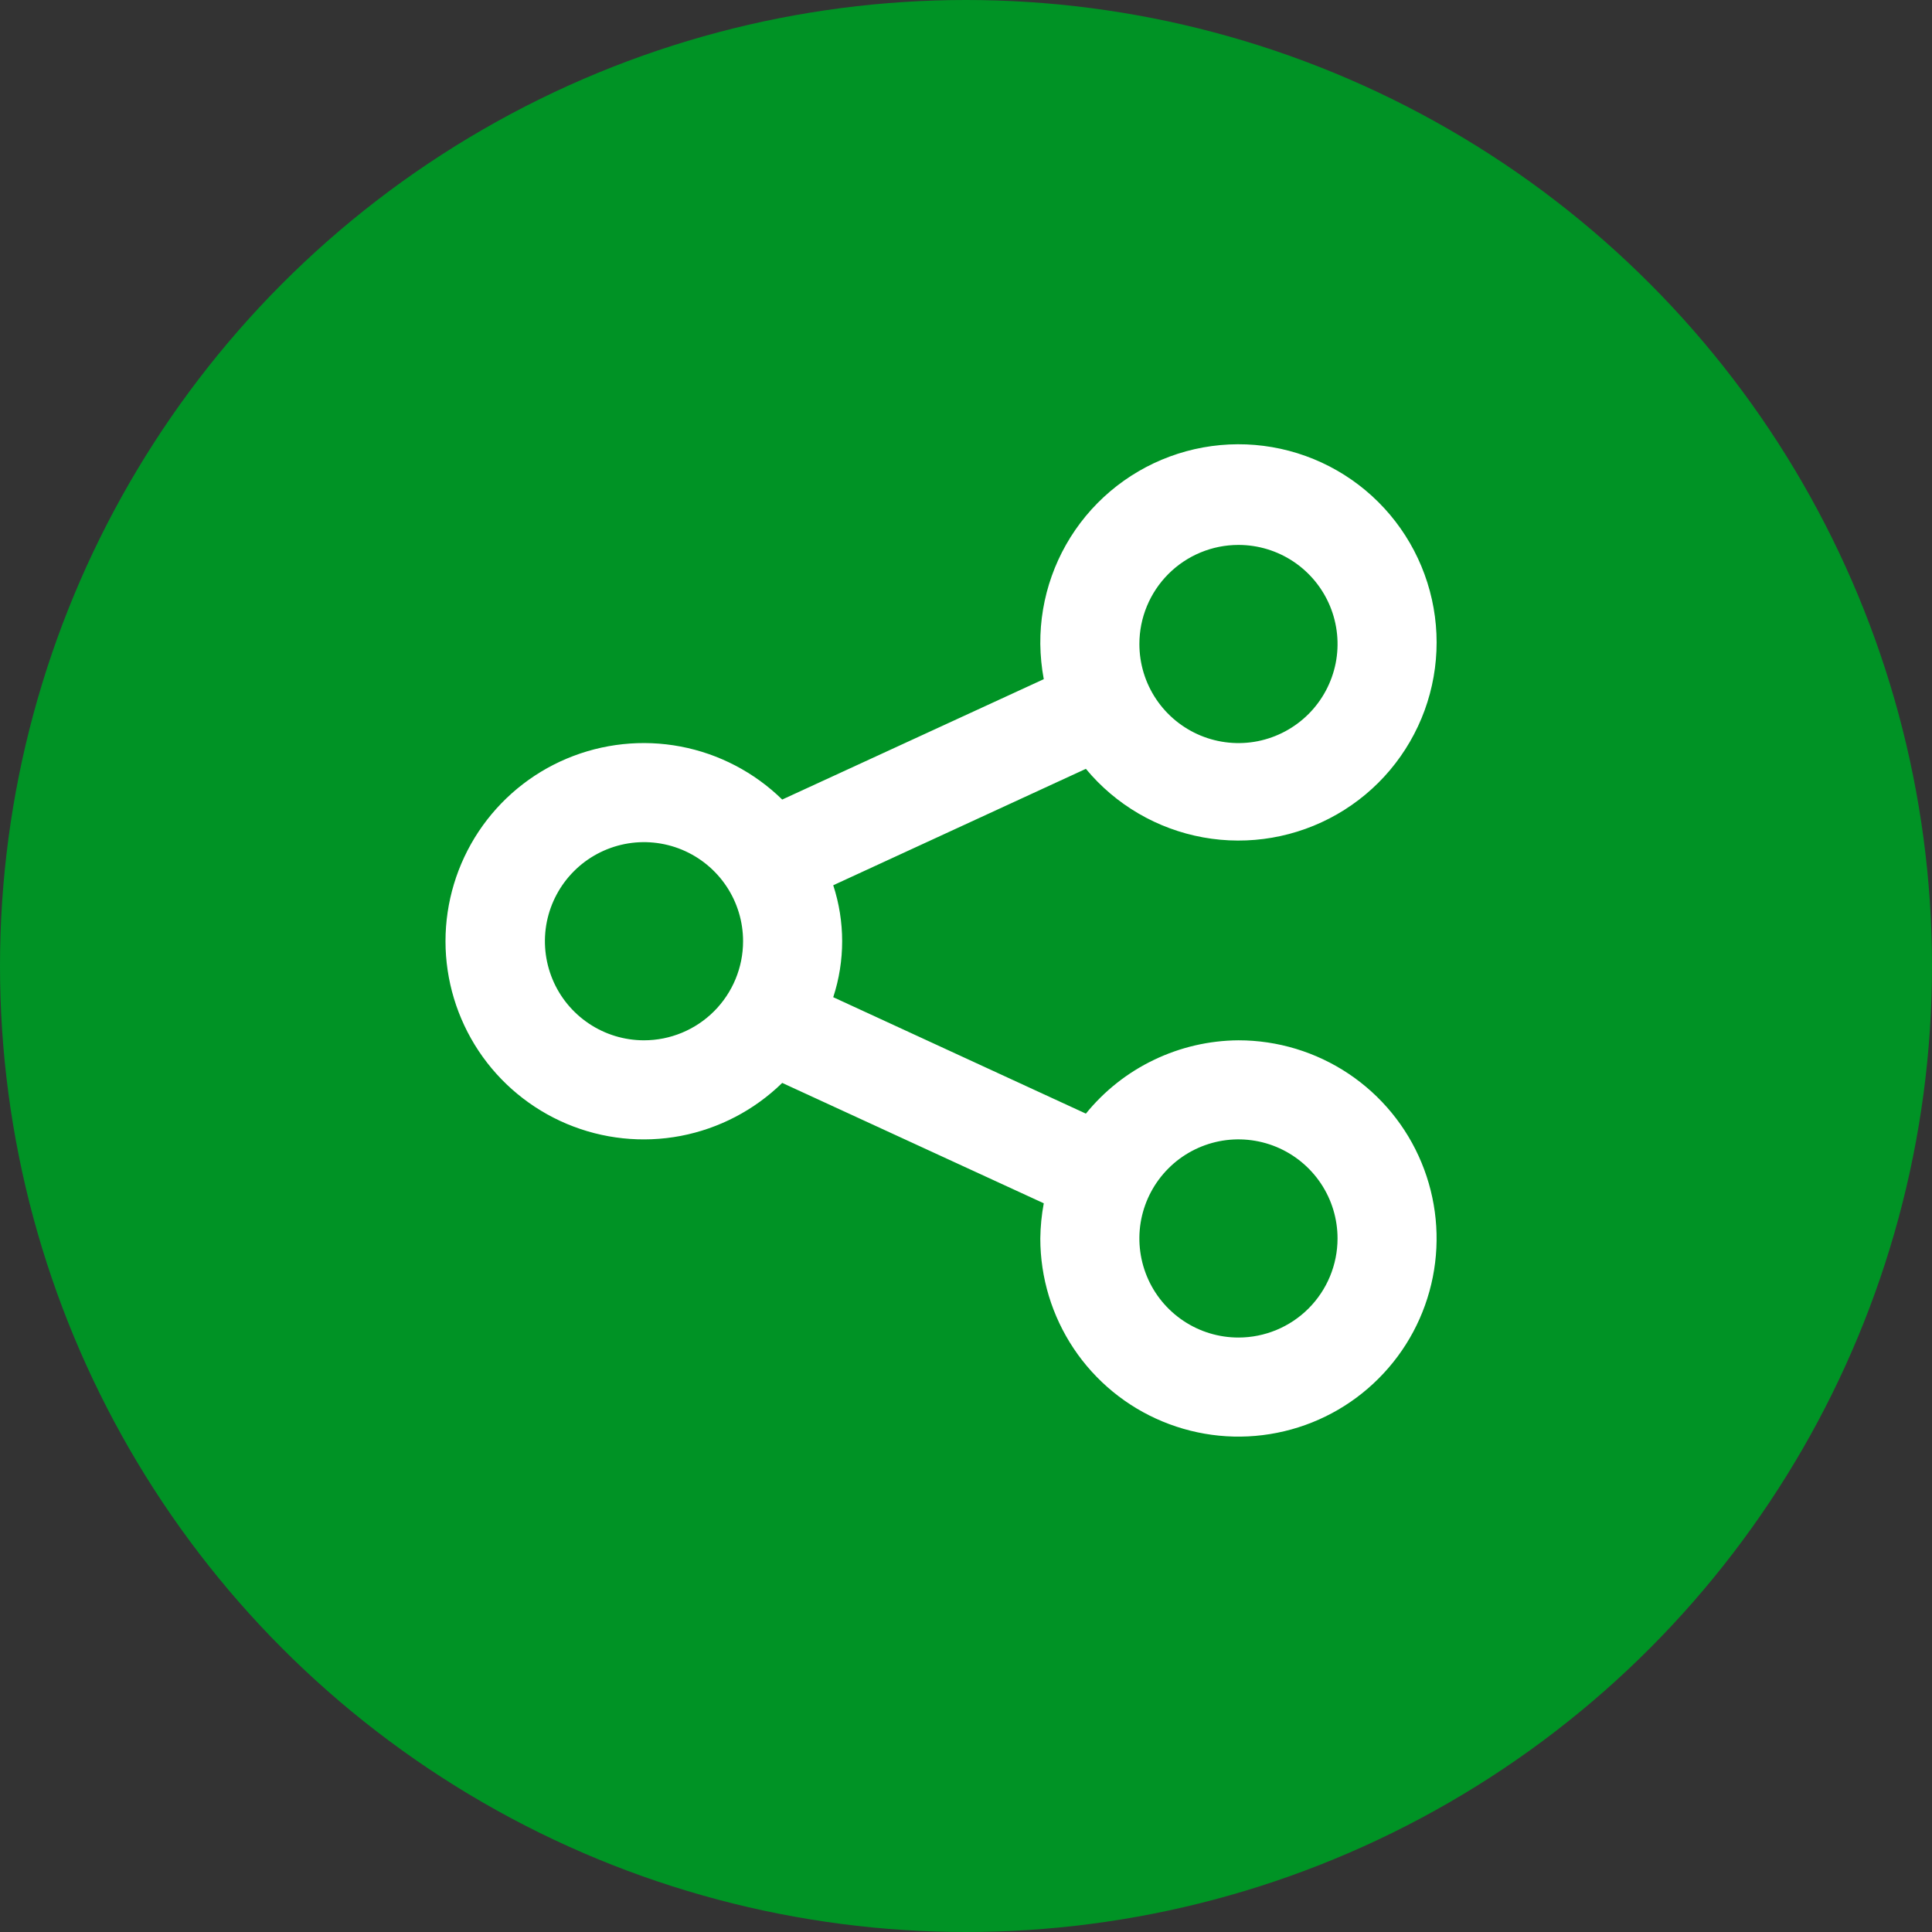 <svg width="39" height="39" viewBox="0 0 39 39" fill="none" xmlns="http://www.w3.org/2000/svg">
<rect x="0" y="0" width="39" height="39" fill="#333333" stroke="none"/>
<circle cx="19.5" cy="19.5" r="19.5" fill="#009325"/>
<path d="M25 21C24.409 21.004 23.826 21.139 23.294 21.395C22.761 21.65 22.292 22.021 21.92 22.48L16.82 20.13C17.06 19.396 17.06 18.604 16.82 17.87L21.92 15.52C22.521 16.246 23.36 16.736 24.288 16.904C25.216 17.072 26.173 16.906 26.991 16.437C27.809 15.968 28.434 15.225 28.758 14.339C29.081 13.453 29.081 12.482 28.757 11.596C28.434 10.71 27.808 9.967 26.99 9.498C26.172 9.029 25.215 8.864 24.287 9.032C23.36 9.2 22.521 9.69 21.919 10.416C21.318 11.142 20.992 12.057 21 13C21.003 13.238 21.026 13.476 21.07 13.71L15.79 16.14C15.227 15.59 14.514 15.217 13.741 15.07C12.967 14.923 12.168 15.008 11.442 15.313C10.716 15.618 10.097 16.131 9.661 16.787C9.226 17.443 8.993 18.213 8.993 19C8.993 19.787 9.226 20.557 9.661 21.213C10.097 21.869 10.716 22.381 11.442 22.687C12.168 22.992 12.967 23.077 13.741 22.93C14.514 22.782 15.227 22.41 15.79 21.86L21.07 24.29C21.026 24.524 21.003 24.762 21 25C21 25.791 21.235 26.564 21.674 27.222C22.114 27.88 22.738 28.393 23.469 28.695C24.2 28.998 25.004 29.078 25.78 28.923C26.556 28.769 27.269 28.388 27.828 27.828C28.388 27.269 28.769 26.556 28.923 25.78C29.077 25.004 28.998 24.2 28.695 23.469C28.393 22.738 27.88 22.114 27.222 21.674C26.564 21.235 25.791 21 25 21ZM25 11C25.395 11 25.782 11.117 26.111 11.337C26.44 11.557 26.696 11.869 26.848 12.235C26.999 12.6 27.039 13.002 26.962 13.39C26.884 13.778 26.694 14.134 26.414 14.414C26.134 14.694 25.778 14.884 25.39 14.962C25.002 15.039 24.6 14.999 24.235 14.848C23.869 14.696 23.557 14.44 23.337 14.111C23.117 13.782 23 13.396 23 13C23 12.47 23.211 11.961 23.586 11.586C23.961 11.211 24.47 11 25 11ZM13 21C12.604 21 12.218 20.883 11.889 20.663C11.56 20.443 11.303 20.131 11.152 19.765C11.001 19.4 10.961 18.998 11.038 18.61C11.116 18.222 11.306 17.866 11.586 17.586C11.865 17.306 12.222 17.116 12.61 17.038C12.998 16.961 13.4 17.001 13.765 17.152C14.131 17.304 14.443 17.56 14.663 17.889C14.883 18.218 15 18.604 15 19C15 19.53 14.789 20.039 14.414 20.414C14.039 20.789 13.53 21 13 21ZM25 27C24.604 27 24.218 26.883 23.889 26.663C23.56 26.443 23.303 26.131 23.152 25.765C23.001 25.4 22.961 24.998 23.038 24.61C23.116 24.222 23.306 23.866 23.586 23.586C23.865 23.306 24.222 23.116 24.61 23.038C24.998 22.961 25.4 23.001 25.765 23.152C26.131 23.304 26.443 23.56 26.663 23.889C26.883 24.218 27 24.604 27 25C27 25.53 26.789 26.039 26.414 26.414C26.039 26.789 25.53 27 25 27Z" fill="white"/>
</svg>
